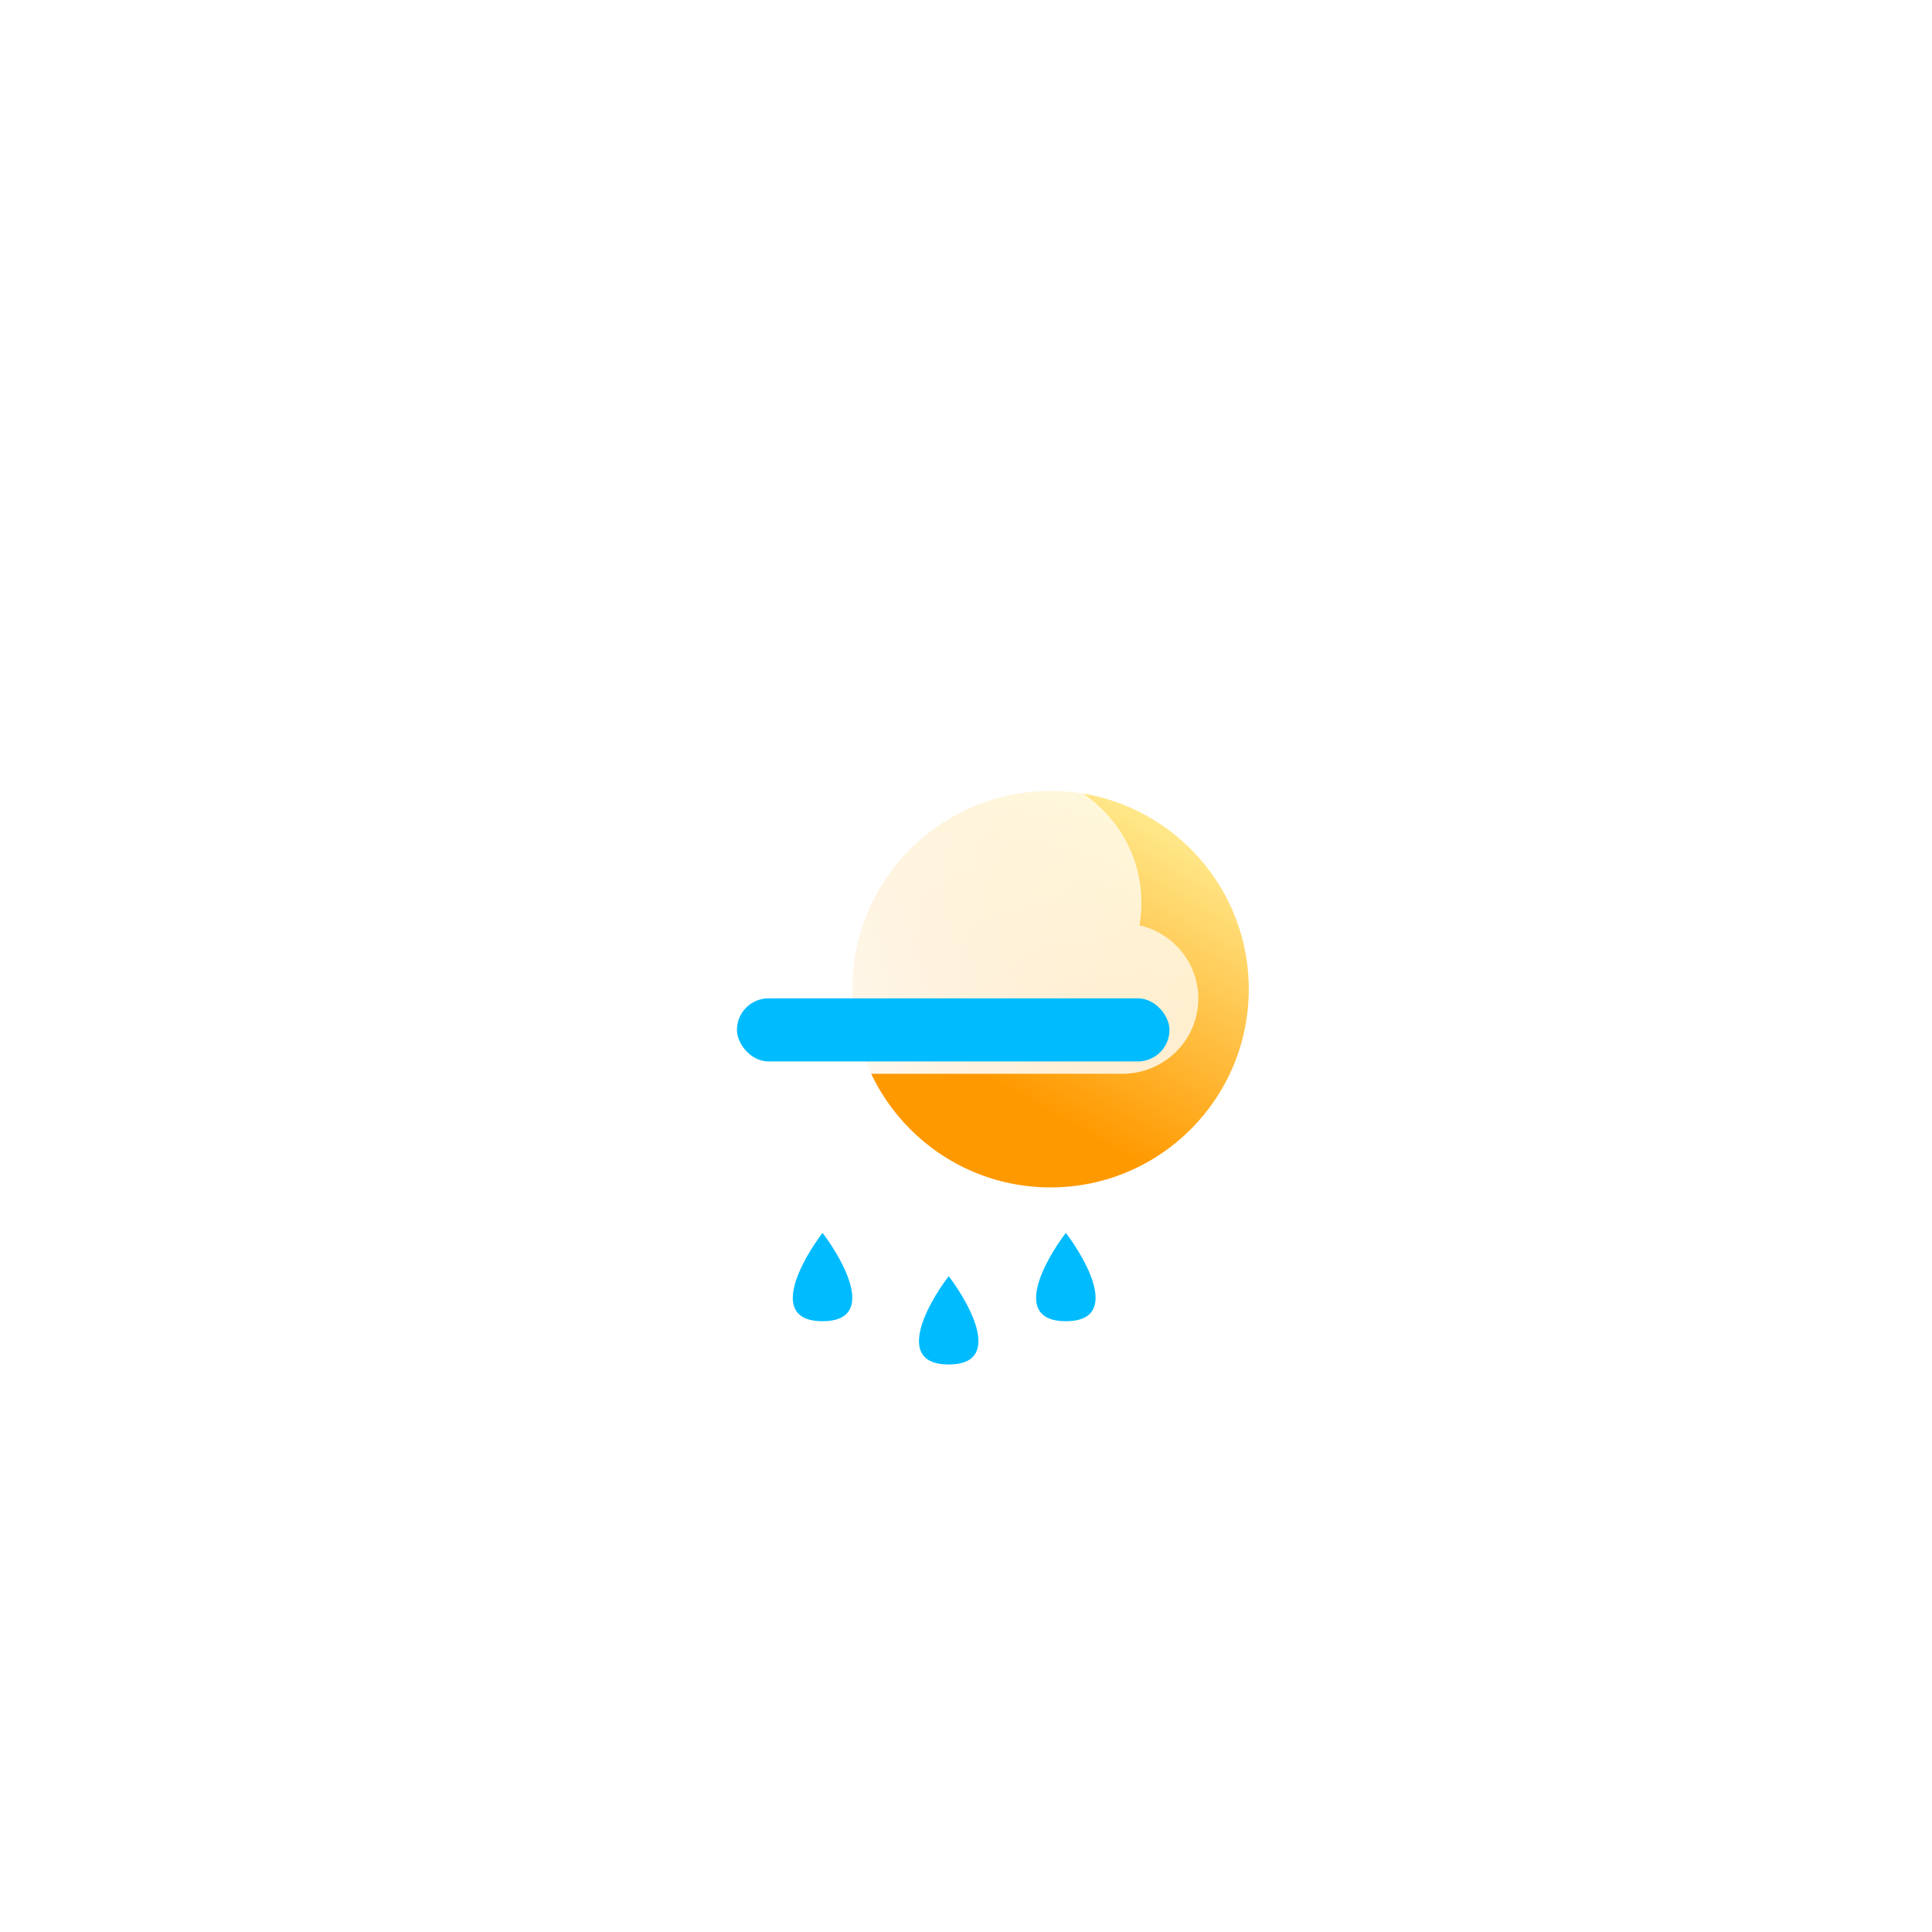 <svg width="320" height="320" viewBox="0 0 320 320" fill="none" xmlns="http://www.w3.org/2000/svg">
<g filter="url(#filter0_di_3_33)">
<path d="M206.836 129.836C206.836 147.971 192.135 162.672 174 162.672C155.865 162.672 141.164 147.971 141.164 129.836C141.164 111.701 155.865 97 174 97C192.135 97 206.836 111.701 206.836 129.836Z" fill="url(#paint0_linear_3_33)"/>
</g>
<g filter="url(#filter1_b_3_33)">
<g filter="url(#filter2_i_3_33)">
<path d="M188.724 142.262C188.94 141.037 189.052 139.777 189.052 138.49C189.052 126.457 179.206 116.702 167.06 116.702C158.031 116.702 150.272 122.093 146.885 129.804C144.142 127.457 140.581 126.04 136.69 126.04C128.015 126.04 120.982 133.085 120.982 141.776C120.982 142.26 121.003 142.739 121.046 143.212C116.873 145.237 114 149.486 114 154.4C114 161.276 119.626 166.851 126.567 166.851H185.911C192.851 166.851 198.478 161.276 198.478 154.4C198.478 148.482 194.31 143.528 188.724 142.262Z" fill="url(#paint1_linear_3_33)"/>
</g>
</g>
<g filter="url(#filter3_di_3_33)">
<path d="M136.239 175.209C132.522 180.085 127.318 189.836 136.239 189.836C145.159 189.836 139.956 180.085 136.239 175.209Z" fill="#00BCFF"/>
</g>
<g filter="url(#filter4_di_3_33)">
<path d="M157.134 182.373C153.417 187.249 148.214 197 157.134 197C166.055 197 160.851 187.249 157.134 182.373Z" fill="#00BCFF"/>
</g>
<g filter="url(#filter5_di_3_33)">
<path d="M176.537 175.209C172.821 180.085 167.617 189.836 176.537 189.836C185.458 189.836 180.254 180.085 176.537 175.209Z" fill="#00BCFF"/>
</g>
<g filter="url(#filter6_f_3_33)">
<rect x="122.06" y="165.358" width="71.642" height="10.448" rx="5.224" fill="#00BCFF"/>
</g>
<defs>
<filter id="filter0_di_3_33" x="108.164" y="93" width="131.672" height="131.672" filterUnits="userSpaceOnUse" color-interpolation-filters="sRGB">
<feFlood flood-opacity="0" result="BackgroundImageFix"/>
<feColorMatrix in="SourceAlpha" type="matrix" values="0 0 0 0 0 0 0 0 0 0 0 0 0 0 0 0 0 0 127 0" result="hardAlpha"/>
<feOffset dy="29"/>
<feGaussianBlur stdDeviation="16.5"/>
<feComposite in2="hardAlpha" operator="out"/>
<feColorMatrix type="matrix" values="0 0 0 0 0.284 0 0 0 0 0.182 0 0 0 0 0.912 0 0 0 0.68 0"/>
<feBlend mode="normal" in2="BackgroundImageFix" result="effect1_dropShadow_3_33"/>
<feBlend mode="normal" in="SourceGraphic" in2="effect1_dropShadow_3_33" result="shape"/>
<feColorMatrix in="SourceAlpha" type="matrix" values="0 0 0 0 0 0 0 0 0 0 0 0 0 0 0 0 0 0 127 0" result="hardAlpha"/>
<feOffset dy="5"/>
<feGaussianBlur stdDeviation="9"/>
<feComposite in2="hardAlpha" operator="arithmetic" k2="-1" k3="1"/>
<feColorMatrix type="matrix" values="0 0 0 0 1 0 0 0 0 1 0 0 0 0 1 0 0 0 0.81 0"/>
<feBlend mode="normal" in2="shape" result="effect2_innerShadow_3_33"/>
</filter>
<filter id="filter1_b_3_33" x="87" y="89.701" width="138.478" height="104.149" filterUnits="userSpaceOnUse" color-interpolation-filters="sRGB">
<feFlood flood-opacity="0" result="BackgroundImageFix"/>
<feGaussianBlur in="BackgroundImageFix" stdDeviation="13.5"/>
<feComposite in2="SourceAlpha" operator="in" result="effect1_backgroundBlur_3_33"/>
<feBlend mode="normal" in="SourceGraphic" in2="effect1_backgroundBlur_3_33" result="shape"/>
</filter>
<filter id="filter2_i_3_33" x="114" y="116.702" width="84.478" height="60.149" filterUnits="userSpaceOnUse" color-interpolation-filters="sRGB">
<feFlood flood-opacity="0" result="BackgroundImageFix"/>
<feBlend mode="normal" in="SourceGraphic" in2="BackgroundImageFix" result="shape"/>
<feColorMatrix in="SourceAlpha" type="matrix" values="0 0 0 0 0 0 0 0 0 0 0 0 0 0 0 0 0 0 127 0" result="hardAlpha"/>
<feOffset dy="11"/>
<feGaussianBlur stdDeviation="5"/>
<feComposite in2="hardAlpha" operator="arithmetic" k2="-1" k3="1"/>
<feColorMatrix type="matrix" values="0 0 0 0 1 0 0 0 0 1 0 0 0 0 1 0 0 0 1 0"/>
<feBlend mode="normal" in2="shape" result="effect1_innerShadow_3_33"/>
</filter>
<filter id="filter3_di_3_33" x="112.313" y="175.209" width="47.851" height="53.627" filterUnits="userSpaceOnUse" color-interpolation-filters="sRGB">
<feFlood flood-opacity="0" result="BackgroundImageFix"/>
<feColorMatrix in="SourceAlpha" type="matrix" values="0 0 0 0 0 0 0 0 0 0 0 0 0 0 0 0 0 0 127 0" result="hardAlpha"/>
<feOffset dy="20"/>
<feGaussianBlur stdDeviation="9.5"/>
<feComposite in2="hardAlpha" operator="out"/>
<feColorMatrix type="matrix" values="0 0 0 0 0.284 0 0 0 0 0.179 0 0 0 0 0.933 0 0 0 1 0"/>
<feBlend mode="normal" in2="BackgroundImageFix" result="effect1_dropShadow_3_33"/>
<feBlend mode="normal" in="SourceGraphic" in2="effect1_dropShadow_3_33" result="shape"/>
<feColorMatrix in="SourceAlpha" type="matrix" values="0 0 0 0 0 0 0 0 0 0 0 0 0 0 0 0 0 0 127 0" result="hardAlpha"/>
<feOffset dy="9"/>
<feGaussianBlur stdDeviation="1.5"/>
<feComposite in2="hardAlpha" operator="arithmetic" k2="-1" k3="1"/>
<feColorMatrix type="matrix" values="0 0 0 0 1 0 0 0 0 1 0 0 0 0 1 0 0 0 0.21 0"/>
<feBlend mode="normal" in2="shape" result="effect2_innerShadow_3_33"/>
</filter>
<filter id="filter4_di_3_33" x="133.209" y="182.373" width="47.851" height="53.627" filterUnits="userSpaceOnUse" color-interpolation-filters="sRGB">
<feFlood flood-opacity="0" result="BackgroundImageFix"/>
<feColorMatrix in="SourceAlpha" type="matrix" values="0 0 0 0 0 0 0 0 0 0 0 0 0 0 0 0 0 0 127 0" result="hardAlpha"/>
<feOffset dy="20"/>
<feGaussianBlur stdDeviation="9.5"/>
<feComposite in2="hardAlpha" operator="out"/>
<feColorMatrix type="matrix" values="0 0 0 0 0.284 0 0 0 0 0.179 0 0 0 0 0.933 0 0 0 1 0"/>
<feBlend mode="normal" in2="BackgroundImageFix" result="effect1_dropShadow_3_33"/>
<feBlend mode="normal" in="SourceGraphic" in2="effect1_dropShadow_3_33" result="shape"/>
<feColorMatrix in="SourceAlpha" type="matrix" values="0 0 0 0 0 0 0 0 0 0 0 0 0 0 0 0 0 0 127 0" result="hardAlpha"/>
<feOffset dy="9"/>
<feGaussianBlur stdDeviation="1.5"/>
<feComposite in2="hardAlpha" operator="arithmetic" k2="-1" k3="1"/>
<feColorMatrix type="matrix" values="0 0 0 0 1 0 0 0 0 1 0 0 0 0 1 0 0 0 0.21 0"/>
<feBlend mode="normal" in2="shape" result="effect2_innerShadow_3_33"/>
</filter>
<filter id="filter5_di_3_33" x="152.612" y="175.209" width="47.851" height="53.627" filterUnits="userSpaceOnUse" color-interpolation-filters="sRGB">
<feFlood flood-opacity="0" result="BackgroundImageFix"/>
<feColorMatrix in="SourceAlpha" type="matrix" values="0 0 0 0 0 0 0 0 0 0 0 0 0 0 0 0 0 0 127 0" result="hardAlpha"/>
<feOffset dy="20"/>
<feGaussianBlur stdDeviation="9.5"/>
<feComposite in2="hardAlpha" operator="out"/>
<feColorMatrix type="matrix" values="0 0 0 0 0.284 0 0 0 0 0.179 0 0 0 0 0.933 0 0 0 1 0"/>
<feBlend mode="normal" in2="BackgroundImageFix" result="effect1_dropShadow_3_33"/>
<feBlend mode="normal" in="SourceGraphic" in2="effect1_dropShadow_3_33" result="shape"/>
<feColorMatrix in="SourceAlpha" type="matrix" values="0 0 0 0 0 0 0 0 0 0 0 0 0 0 0 0 0 0 127 0" result="hardAlpha"/>
<feOffset dy="9"/>
<feGaussianBlur stdDeviation="1.5"/>
<feComposite in2="hardAlpha" operator="arithmetic" k2="-1" k3="1"/>
<feColorMatrix type="matrix" values="0 0 0 0 1 0 0 0 0 1 0 0 0 0 1 0 0 0 0.21 0"/>
<feBlend mode="normal" in2="shape" result="effect2_innerShadow_3_33"/>
</filter>
<filter id="filter6_f_3_33" x="44.06" y="87.358" width="227.642" height="166.448" filterUnits="userSpaceOnUse" color-interpolation-filters="sRGB">
<feFlood flood-opacity="0" result="BackgroundImageFix"/>
<feBlend mode="normal" in="SourceGraphic" in2="BackgroundImageFix" result="shape"/>
<feGaussianBlur stdDeviation="39" result="effect1_foregroundBlur_3_33"/>
</filter>
<linearGradient id="paint0_linear_3_33" x1="169.012" y1="147.708" x2="196.029" y2="100.325" gradientUnits="userSpaceOnUse">
<stop stop-color="#FF9900"/>
<stop offset="1" stop-color="#FFEE94"/>
</linearGradient>
<linearGradient id="paint1_linear_3_33" x1="119.373" y1="162.373" x2="204.597" y2="98.642" gradientUnits="userSpaceOnUse">
<stop stop-color="white"/>
<stop offset="1" stop-color="white" stop-opacity="0.58"/>
</linearGradient>
</defs>
</svg>
